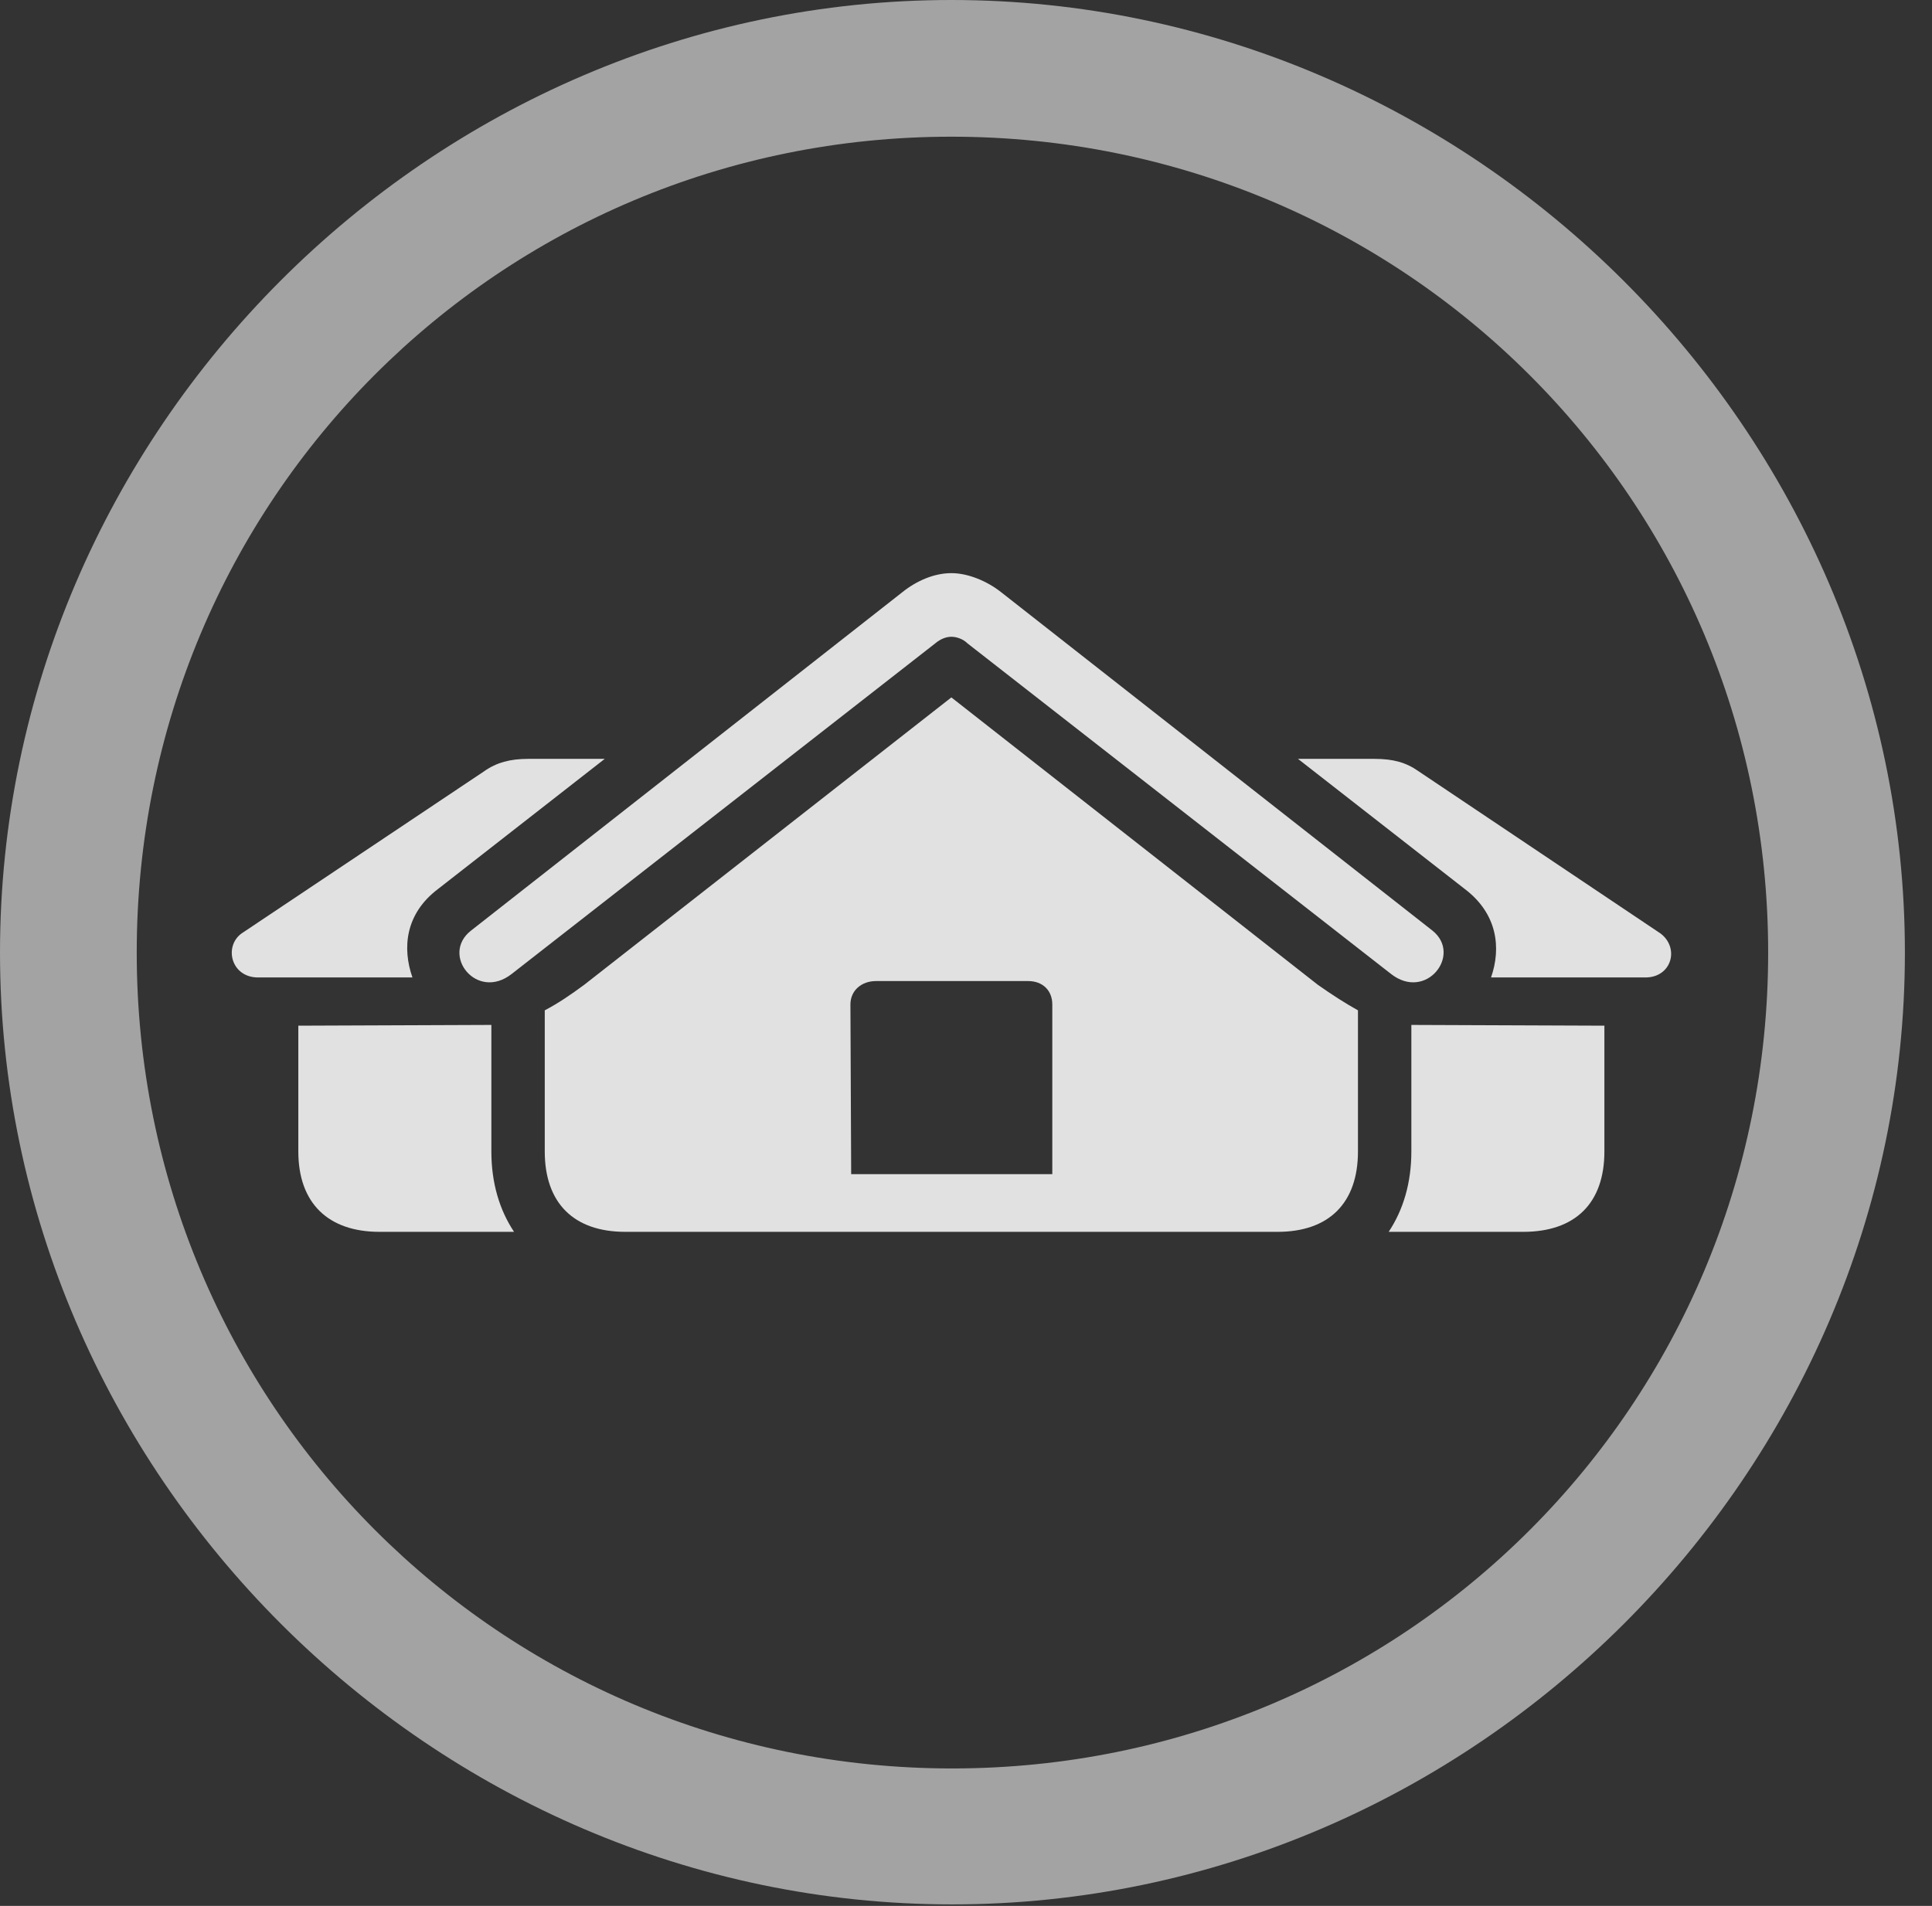 <?xml version="1.0" encoding="UTF-8"?>
<!--Generator: Apple Native CoreSVG 232.5-->
<!DOCTYPE svg
PUBLIC "-//W3C//DTD SVG 1.1//EN"
       "http://www.w3.org/Graphics/SVG/1.1/DTD/svg11.dtd">
<svg version="1.1" xmlns="http://www.w3.org/2000/svg" xmlns:xlink="http://www.w3.org/1999/xlink" width="25.801" height="25.459">
 <rect width="100%" height="100%" fill="#333333" stroke="none"/>
 <g>
  <rect height="25.459" opacity="0" width="25.801" x="0" y="0"/>
  <path d="M12.715 25.439C19.678 25.439 25.439 19.678 25.439 12.725C25.439 5.762 19.668 0 12.705 0C5.752 0 0 5.762 0 12.725C0 19.678 5.762 25.439 12.715 25.439ZM12.715 23.623C6.68 23.623 1.826 18.76 1.826 12.725C1.826 6.68 6.67 1.826 12.705 1.826C18.75 1.826 23.613 6.68 23.613 12.725C23.613 18.76 18.76 23.623 12.715 23.623Z" fill="#ffffff" fill-opacity="0.55"/>
  <path d="M6.836 13.008L12.49 8.594C12.559 8.535 12.637 8.506 12.705 8.506C12.773 8.506 12.861 8.535 12.92 8.594L18.574 13.008C19.043 13.379 19.531 12.754 19.131 12.432L13.369 7.91C13.184 7.764 12.93 7.656 12.705 7.656C12.48 7.656 12.246 7.754 12.051 7.91L6.289 12.432C5.879 12.754 6.367 13.379 6.836 13.008ZM8.35 16.455L17.061 16.455C17.744 16.455 18.135 16.074 18.135 15.381L18.135 13.496C17.959 13.398 17.793 13.291 17.598 13.154L12.705 9.316L7.803 13.154C7.617 13.291 7.461 13.398 7.275 13.496L7.275 15.381C7.275 16.074 7.666 16.455 8.35 16.455ZM11.367 15.684L11.357 13.418C11.357 13.232 11.504 13.105 11.699 13.105L13.73 13.105C13.926 13.105 14.053 13.232 14.053 13.418L14.053 15.684ZM5.85 11.875L8.076 10.137L7.051 10.137C6.816 10.137 6.631 10.185 6.465 10.303L3.223 12.471C2.988 12.646 3.086 13.057 3.447 13.057L5.508 13.057C5.371 12.666 5.41 12.207 5.85 11.875ZM6.562 15.381L6.562 13.691L3.984 13.701L3.984 15.381C3.984 16.074 4.385 16.455 5.068 16.455L6.865 16.455C6.67 16.162 6.562 15.801 6.562 15.381ZM19.561 11.875C20 12.207 20.049 12.666 19.912 13.057L21.973 13.057C22.324 13.057 22.432 12.666 22.178 12.471L18.945 10.303C18.779 10.185 18.604 10.137 18.359 10.137L17.334 10.137ZM18.848 15.381C18.848 15.801 18.74 16.162 18.545 16.455L20.342 16.455C21.035 16.455 21.426 16.074 21.426 15.381L21.426 13.701L18.848 13.691Z" fill="#ffffff" fill-opacity="0.85"/>
 </g>
</svg>
